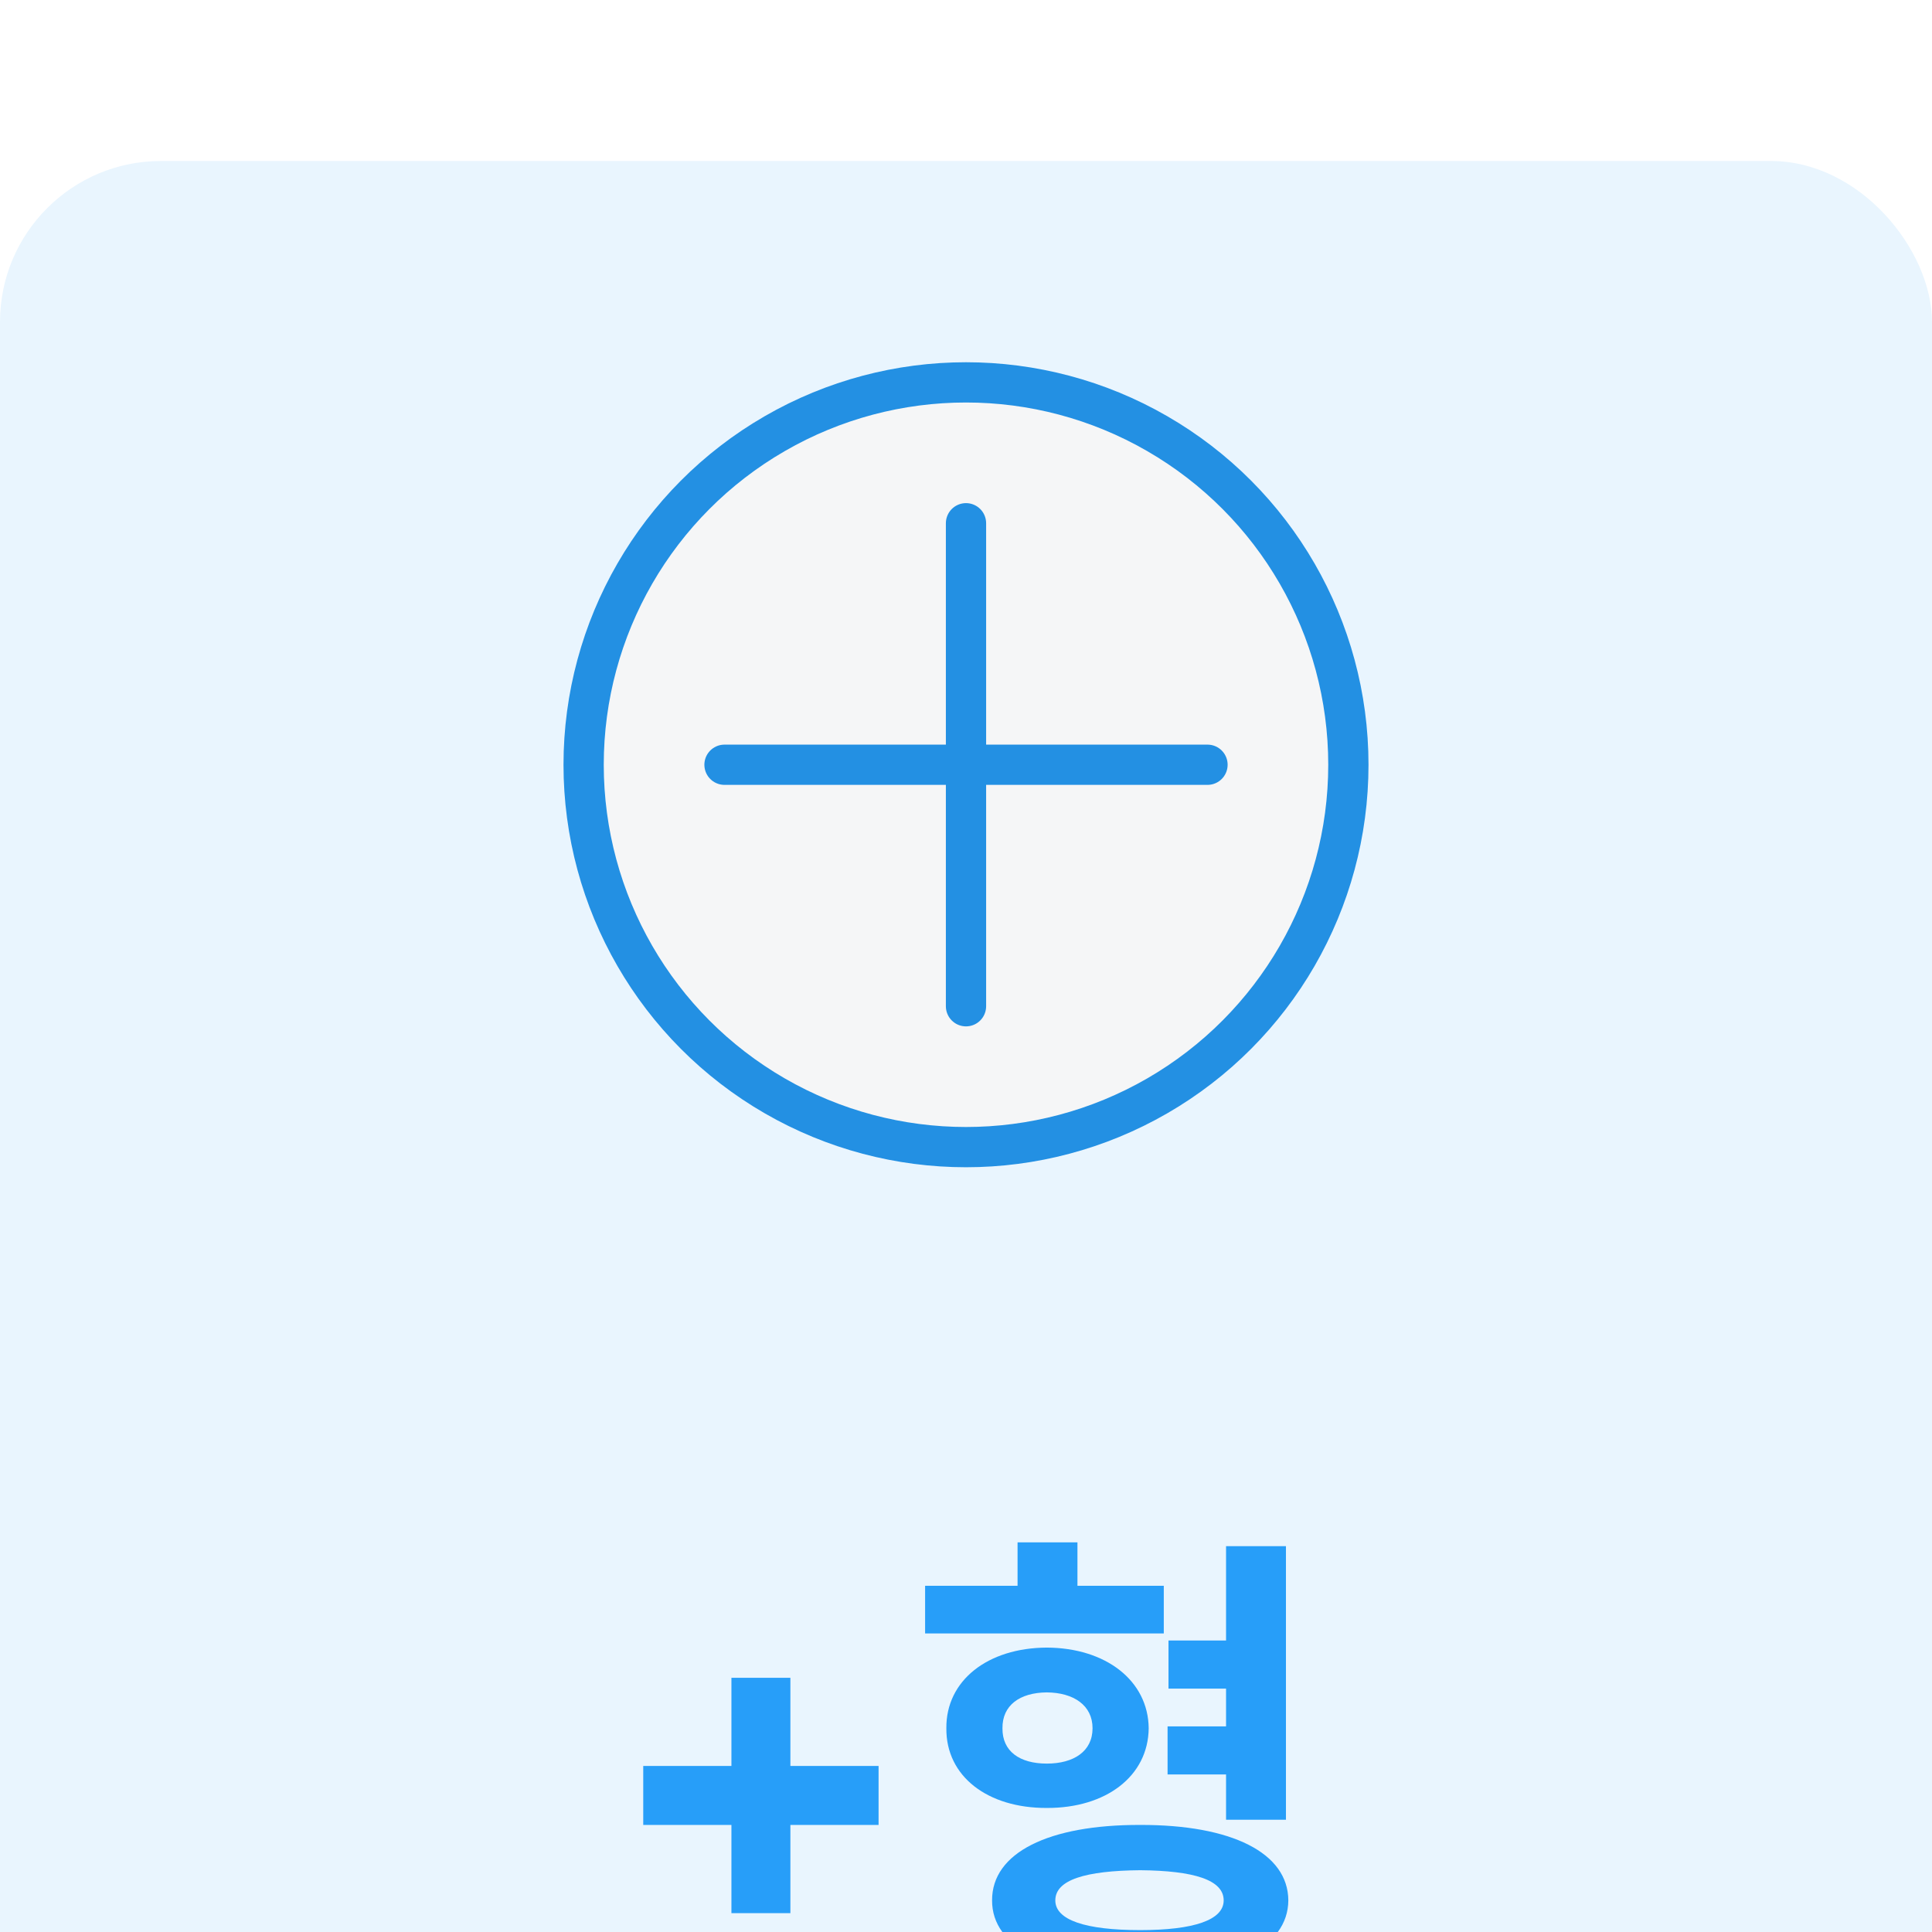 <svg width="48" height="48" viewBox="0 0 48 48" fill="none" xmlns="http://www.w3.org/2000/svg">
<g filter="url(#filter0_i_1348_23376)">
<rect width="48" height="48" rx="4" fill="#E9F5FE"/>
<circle cx="24" cy="15" r="9.5" fill="#F5F6F7" stroke="#2390E3"/>
<path d="M24 9V21M18 15H30" stroke="#2390E3" stroke-linecap="round"/>
<path d="M18.172 43.531V41.34H15.981V39.875H18.172V37.684H19.637V39.875H21.828V41.34H19.637V43.531H18.172ZM28.914 35.398V36.582H22.984V35.398H25.281V34.32H26.769V35.398H28.914ZM23.512 38.938C23.5 37.754 24.537 36.94 26.008 36.934C27.473 36.94 28.527 37.754 28.539 38.938C28.527 40.133 27.473 40.924 26.008 40.918C24.537 40.924 23.5 40.133 23.512 38.938ZM24.648 43.215C24.642 42.031 26.049 41.334 28.328 41.34C30.596 41.334 32.002 42.031 32.008 43.215C32.002 44.375 30.596 45.084 28.328 45.078C26.049 45.084 24.642 44.375 24.648 43.215ZM24.906 38.938C24.9 39.512 25.334 39.816 26.008 39.816C26.676 39.816 27.144 39.512 27.144 38.938C27.144 38.369 26.676 38.053 26.008 38.047C25.334 38.053 24.9 38.369 24.906 38.938ZM26.219 43.215C26.219 43.701 26.963 43.953 28.328 43.953C29.664 43.953 30.402 43.701 30.402 43.215C30.402 42.705 29.664 42.477 28.328 42.465C26.963 42.477 26.219 42.705 26.219 43.215ZM29.008 40.086V38.891H30.461V37.953H29.031V36.758H30.461V34.414H31.949V41.211H30.461V40.086H29.008Z" fill="#279EF9"/>
</g>
<defs>
<filter id="filter0_i_1348_23376" x="0" y="0" width="48" height="52" filterUnits="userSpaceOnUse" color-interpolation-filters="sRGB">
<feFlood flood-opacity="0" result="BackgroundImageFix"/>
<feBlend mode="normal" in="SourceGraphic" in2="BackgroundImageFix" result="shape"/>
<feColorMatrix in="SourceAlpha" type="matrix" values="0 0 0 0 0 0 0 0 0 0 0 0 0 0 0 0 0 0 127 0" result="hardAlpha"/>
<feOffset dy="4"/>
<feGaussianBlur stdDeviation="6"/>
<feComposite in2="hardAlpha" operator="arithmetic" k2="-1" k3="1"/>
<feColorMatrix type="matrix" values="0 0 0 0 1 0 0 0 0 1 0 0 0 0 1 0 0 0 0.2 0"/>
<feBlend mode="normal" in2="shape" result="effect1_innerShadow_1348_23376"/>
</filter>
</defs>
</svg>
